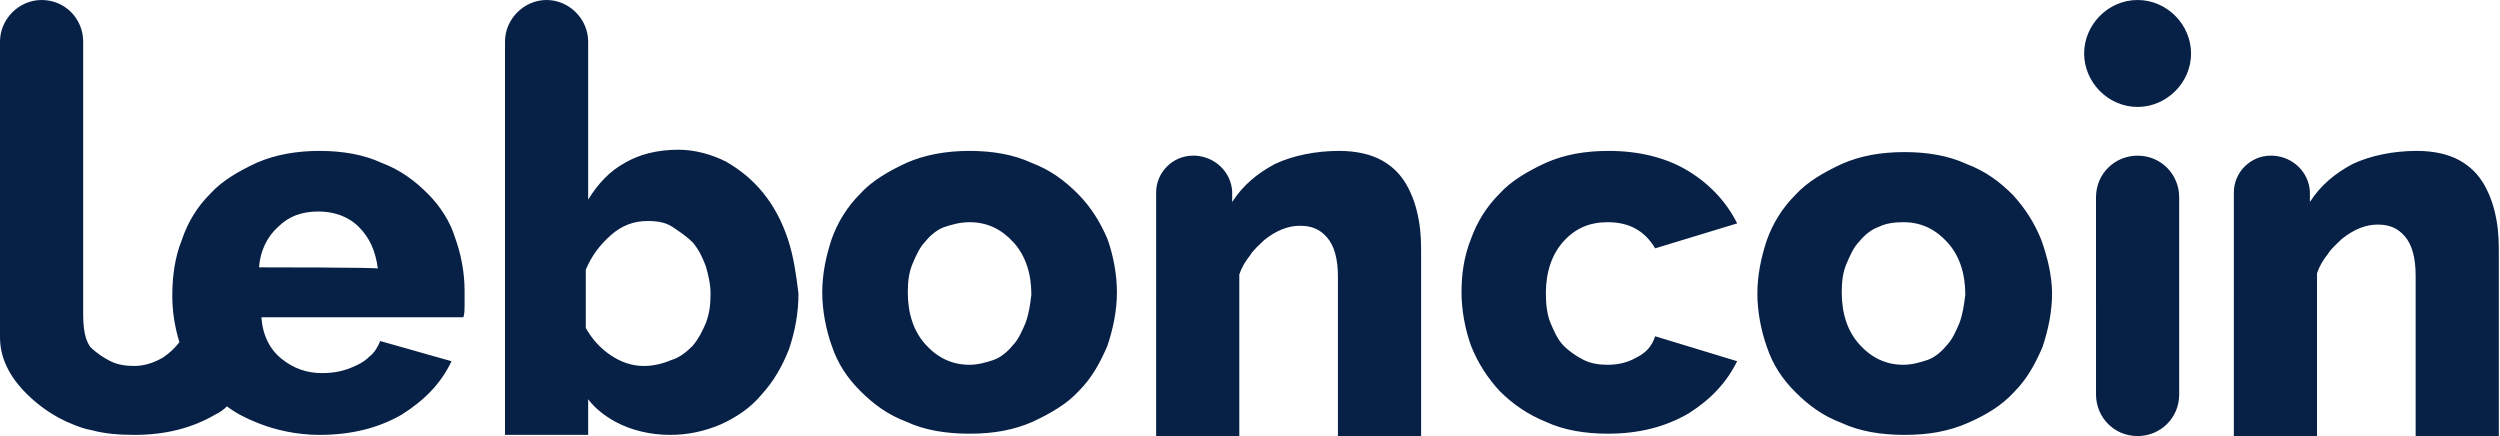 <?xml version="1.0" encoding="utf-8"?>
<!-- Generator: Adobe Illustrator 25.2.1, SVG Export Plug-In . SVG Version: 6.00 Build 0)  -->
<svg version="1.1" id="Layer_1" xmlns="http://www.w3.org/2000/svg" xmlns:xlink="http://www.w3.org/1999/xlink" x="0px" y="0px"
	 viewBox="0 0 210.4 36.7" style="enable-background:new 0 0 210.4 36.7;" xml:space="preserve">
<style type="text/css">
	.st0{opacity:0.7;fill:#072045;enable-background:new    ;}
	.st1{fill:#072045;}
	.st2{opacity:0.83;fill:#072045;enable-background:new    ;}
	.st3{fill-rule:evenodd;clip-rule:evenodd;fill:#072045;}
</style>
<path class="st3" d="M183.4,33.2c0,2-1.6,3.5-3.5,3.5c-2,0-3.5-1.6-3.5-3.5V16.6c0-2,1.6-3.5,3.5-3.5c2,0,3.5,1.6,3.5,3.5V33.2z
	 M184.4,4.5c0,2.5-2.1,4.5-4.5,4.5c-2.5,0-4.5-2.1-4.5-4.5s2-4.5,4.5-4.5S184.4,2.1,184.4,4.5z M194.4,16.4V17
	c0.9-1.4,2.1-2.4,3.6-3.2c1.5-0.7,3.4-1.1,5.4-1.1c1.5,0,2.7,0.3,3.6,0.8c0.9,0.5,1.6,1.2,2.1,2.1c0.5,0.9,0.8,1.8,1,2.9
	s0.2,2,0.2,3v15.2h-7V23.2c0-1.5-0.3-2.6-0.9-3.3c-0.6-0.7-1.3-1-2.3-1c-0.5,0-1,0.1-1.5,0.3s-1,0.5-1.5,0.9
	c-0.4,0.4-0.9,0.8-1.2,1.3c-0.4,0.5-0.7,1-0.9,1.6v13.7h-7V16.3v-0.1c0-1.7,1.4-3.1,3.1-3.1h0.2c1.7,0.1,3,1.4,3.1,3
	C194.4,16.1,194.4,16.4,194.4,16.4z M66.3,20.1c-0.5-1.5-1.2-2.8-2.1-3.9s-1.9-1.9-3.1-2.6c-1.2-0.6-2.6-1-4-1
	c-1.8,0-3.3,0.4-4.5,1.1c-1.3,0.7-2.3,1.8-3.1,3.1V3.5l0,0v0c0-1.9-1.6-3.5-3.5-3.5c-1.9,0-3.5,1.6-3.5,3.5v0l0,0v33.1h0.2l0,0h6.8
	v-3c0.6,0.8,1.4,1.4,2.3,1.9c1.3,0.7,2.9,1.1,4.6,1.1c1.5,0,2.9-0.3,4.3-0.9c1.3-0.6,2.5-1.4,3.4-2.5c1-1.1,1.7-2.3,2.3-3.8
	c0.5-1.5,0.8-3,0.8-4.7C67,23.1,66.8,21.6,66.3,20.1L66.3,20.1z M59.4,27.2c-0.3,0.7-0.6,1.3-1.1,1.9c-0.5,0.5-1.1,1-1.8,1.2
	c-0.7,0.3-1.5,0.5-2.3,0.5c-1,0-1.9-0.3-2.8-0.9c-0.9-0.6-1.6-1.4-2.1-2.3v-4.9c0.5-1.2,1.2-2.1,2.1-2.9c0.9-0.8,1.9-1.2,3.1-1.2
	c0.8,0,1.5,0.1,2.1,0.5s1.2,0.8,1.7,1.3c0.5,0.6,0.8,1.2,1.1,2c0.2,0.7,0.4,1.5,0.4,2.3C59.8,25.7,59.7,26.4,59.4,27.2z M103.7,16.4
	V17c0.9-1.4,2.1-2.4,3.6-3.2c1.5-0.7,3.4-1.1,5.4-1.1c1.5,0,2.7,0.3,3.6,0.8c0.9,0.5,1.6,1.2,2.1,2.1c0.5,0.9,0.8,1.8,1,2.9
	s0.2,2,0.2,3v15.2h-7V23.3c0-1.5-0.3-2.6-0.9-3.3c-0.6-0.7-1.3-1-2.3-1c-0.5,0-1,0.1-1.5,0.3s-1,0.5-1.5,0.9
	c-0.4,0.4-0.9,0.8-1.2,1.3c-0.4,0.5-0.7,1-0.9,1.6v13.7h-7V16.3v-0.1c0-1.7,1.4-3.1,3.1-3.1h0.2c1.7,0.1,3,1.4,3.1,3L103.7,16.4
	L103.7,16.4z M36,16.3c-1.1-1.1-2.3-2-3.9-2.6c-1.5-0.7-3.3-1-5.2-1s-3.7,0.3-5.3,1c-1.5,0.7-2.9,1.5-3.9,2.6
	c-1.1,1.1-1.9,2.4-2.4,3.9c-0.6,1.5-0.8,3.1-0.8,4.7c0,1.3,0.2,2.6,0.6,3.9c-0.4,0.5-0.8,0.9-1.4,1.3c-0.7,0.4-1.5,0.7-2.4,0.7
	c-0.7,0-1.4-0.1-2-0.4s-1.2-0.7-1.7-1.2C7.4,28.9,7,28.3,7,26.5v-23C7,1.6,5.5,0,3.5,0C1.6,0,0,1.6,0,3.5v24.9
	c0,2.1,1.2,3.7,2.2,4.7c1.1,1.1,2.4,2,3.9,2.6c0.5,0.2,1,0.4,1.6,0.5c1.1,0.3,2.3,0.4,3.6,0.4c2.7,0,4.9-0.6,6.8-1.7
	c0.4-0.2,0.7-0.4,1-0.7c0.8,0.6,1.6,1,2.6,1.4c1.5,0.6,3.3,1,5.2,1c2.7,0,5-0.6,6.9-1.7c1.9-1.2,3.3-2.6,4.2-4.5l-6-1.7
	c-0.2,0.5-0.5,1-0.9,1.3c-0.3,0.3-0.6,0.5-1,0.7c-1,0.5-1.9,0.7-3,0.7c-1.3,0-2.4-0.4-3.4-1.2c-1-0.8-1.6-2-1.7-3.5H39
	c0.1-0.3,0.1-0.7,0.1-1c0-0.4,0-0.8,0-1.2c0-1.6-0.3-3.1-0.8-4.5C37.9,18.7,37.1,17.4,36,16.3L36,16.3z M21.8,22.5
	c0.1-1.4,0.7-2.6,1.6-3.4c0.9-0.9,2-1.3,3.4-1.3c1.3,0,2.5,0.4,3.4,1.3s1.4,2,1.6,3.5C31.8,22.5,21.8,22.5,21.8,22.5z M171.8,20.2
	c-0.6-1.5-1.4-2.7-2.4-3.8c-1.1-1.1-2.3-2-3.9-2.6c-1.5-0.7-3.3-1-5.2-1c-2,0-3.7,0.3-5.3,1c-1.5,0.7-2.9,1.5-3.9,2.6
	c-1.1,1.1-1.9,2.4-2.4,3.8c-0.5,1.5-0.8,3-0.8,4.5s0.3,3.1,0.8,4.5c0.5,1.5,1.3,2.7,2.4,3.8s2.3,2,3.9,2.6c1.5,0.7,3.3,1,5.3,1
	c2,0,3.7-0.3,5.3-1s2.9-1.5,3.9-2.6c1.1-1.1,1.8-2.4,2.4-3.8c0.5-1.5,0.8-3,0.8-4.5S172.3,21.6,171.8,20.2L171.8,20.2z M164.9,27.2
	c-0.3,0.7-0.6,1.4-1.1,1.9c-0.4,0.5-1,1-1.6,1.2s-1.3,0.4-2,0.4c-1.5,0-2.7-0.6-3.7-1.7c-1-1.1-1.5-2.6-1.5-4.4
	c0-0.9,0.1-1.7,0.4-2.4c0.3-0.7,0.6-1.4,1.1-1.9c0.4-0.5,1-1,1.6-1.2c0.6-0.3,1.3-0.4,2.1-0.4c1.5,0,2.7,0.6,3.7,1.7
	c1,1.1,1.5,2.6,1.5,4.4C165.3,25.6,165.2,26.4,164.9,27.2z M90.7,16.3c-1.1-1.1-2.3-2-3.9-2.6c-1.5-0.7-3.3-1-5.2-1s-3.7,0.3-5.3,1
	c-1.5,0.7-2.9,1.5-3.9,2.6c-1.1,1.1-1.9,2.4-2.4,3.8c-0.5,1.5-0.8,3-0.8,4.5s0.3,3.1,0.8,4.5c0.5,1.5,1.3,2.7,2.4,3.8
	c1.1,1.1,2.3,2,3.9,2.6c1.5,0.7,3.3,1,5.3,1s3.7-0.3,5.3-1c1.5-0.7,2.9-1.5,3.9-2.6c1.1-1.1,1.8-2.4,2.4-3.8c0.5-1.5,0.8-3,0.8-4.5
	s-0.3-3.1-0.8-4.5C92.6,18.7,91.8,17.4,90.7,16.3z M86.3,27.2c-0.3,0.7-0.6,1.4-1.1,1.9c-0.4,0.5-1,1-1.6,1.2s-1.3,0.4-2,0.4
	c-1.5,0-2.7-0.6-3.7-1.7c-1-1.1-1.5-2.6-1.5-4.4c0-0.9,0.1-1.7,0.4-2.4c0.3-0.7,0.6-1.4,1.1-1.9c0.4-0.5,1-1,1.6-1.2
	s1.3-0.4,2.1-0.4c1.5,0,2.7,0.6,3.7,1.7c1,1.1,1.5,2.6,1.5,4.4C86.7,25.6,86.6,26.4,86.3,27.2L86.3,27.2z M137.7,30.1
	c-0.7,0.4-1.5,0.6-2.4,0.6c-0.7,0-1.4-0.1-2-0.4s-1.2-0.7-1.7-1.2c-0.5-0.5-0.8-1.2-1.1-1.9s-0.4-1.6-0.4-2.5c0-1.8,0.5-3.3,1.5-4.4
	c1-1.1,2.2-1.6,3.7-1.6c1.8,0,3.1,0.7,4,2.2l6.9-2.1c-0.9-1.8-2.3-3.3-4.1-4.4c-1.8-1.1-4.1-1.7-6.7-1.7c-2,0-3.7,0.3-5.3,1
	c-1.5,0.7-2.9,1.5-3.9,2.6c-1.1,1.1-1.9,2.4-2.4,3.8c-0.6,1.5-0.8,3-0.8,4.5s0.3,3.1,0.8,4.5c0.6,1.5,1.4,2.7,2.4,3.8
	c1.1,1.1,2.4,2,3.9,2.6c1.5,0.7,3.3,1,5.2,1c2.7,0,4.9-0.6,6.8-1.7c1.9-1.2,3.2-2.6,4.1-4.4l-6.9-2.1
	C139,29.2,138.5,29.7,137.7,30.1L137.7,30.1z"/>
</svg>
